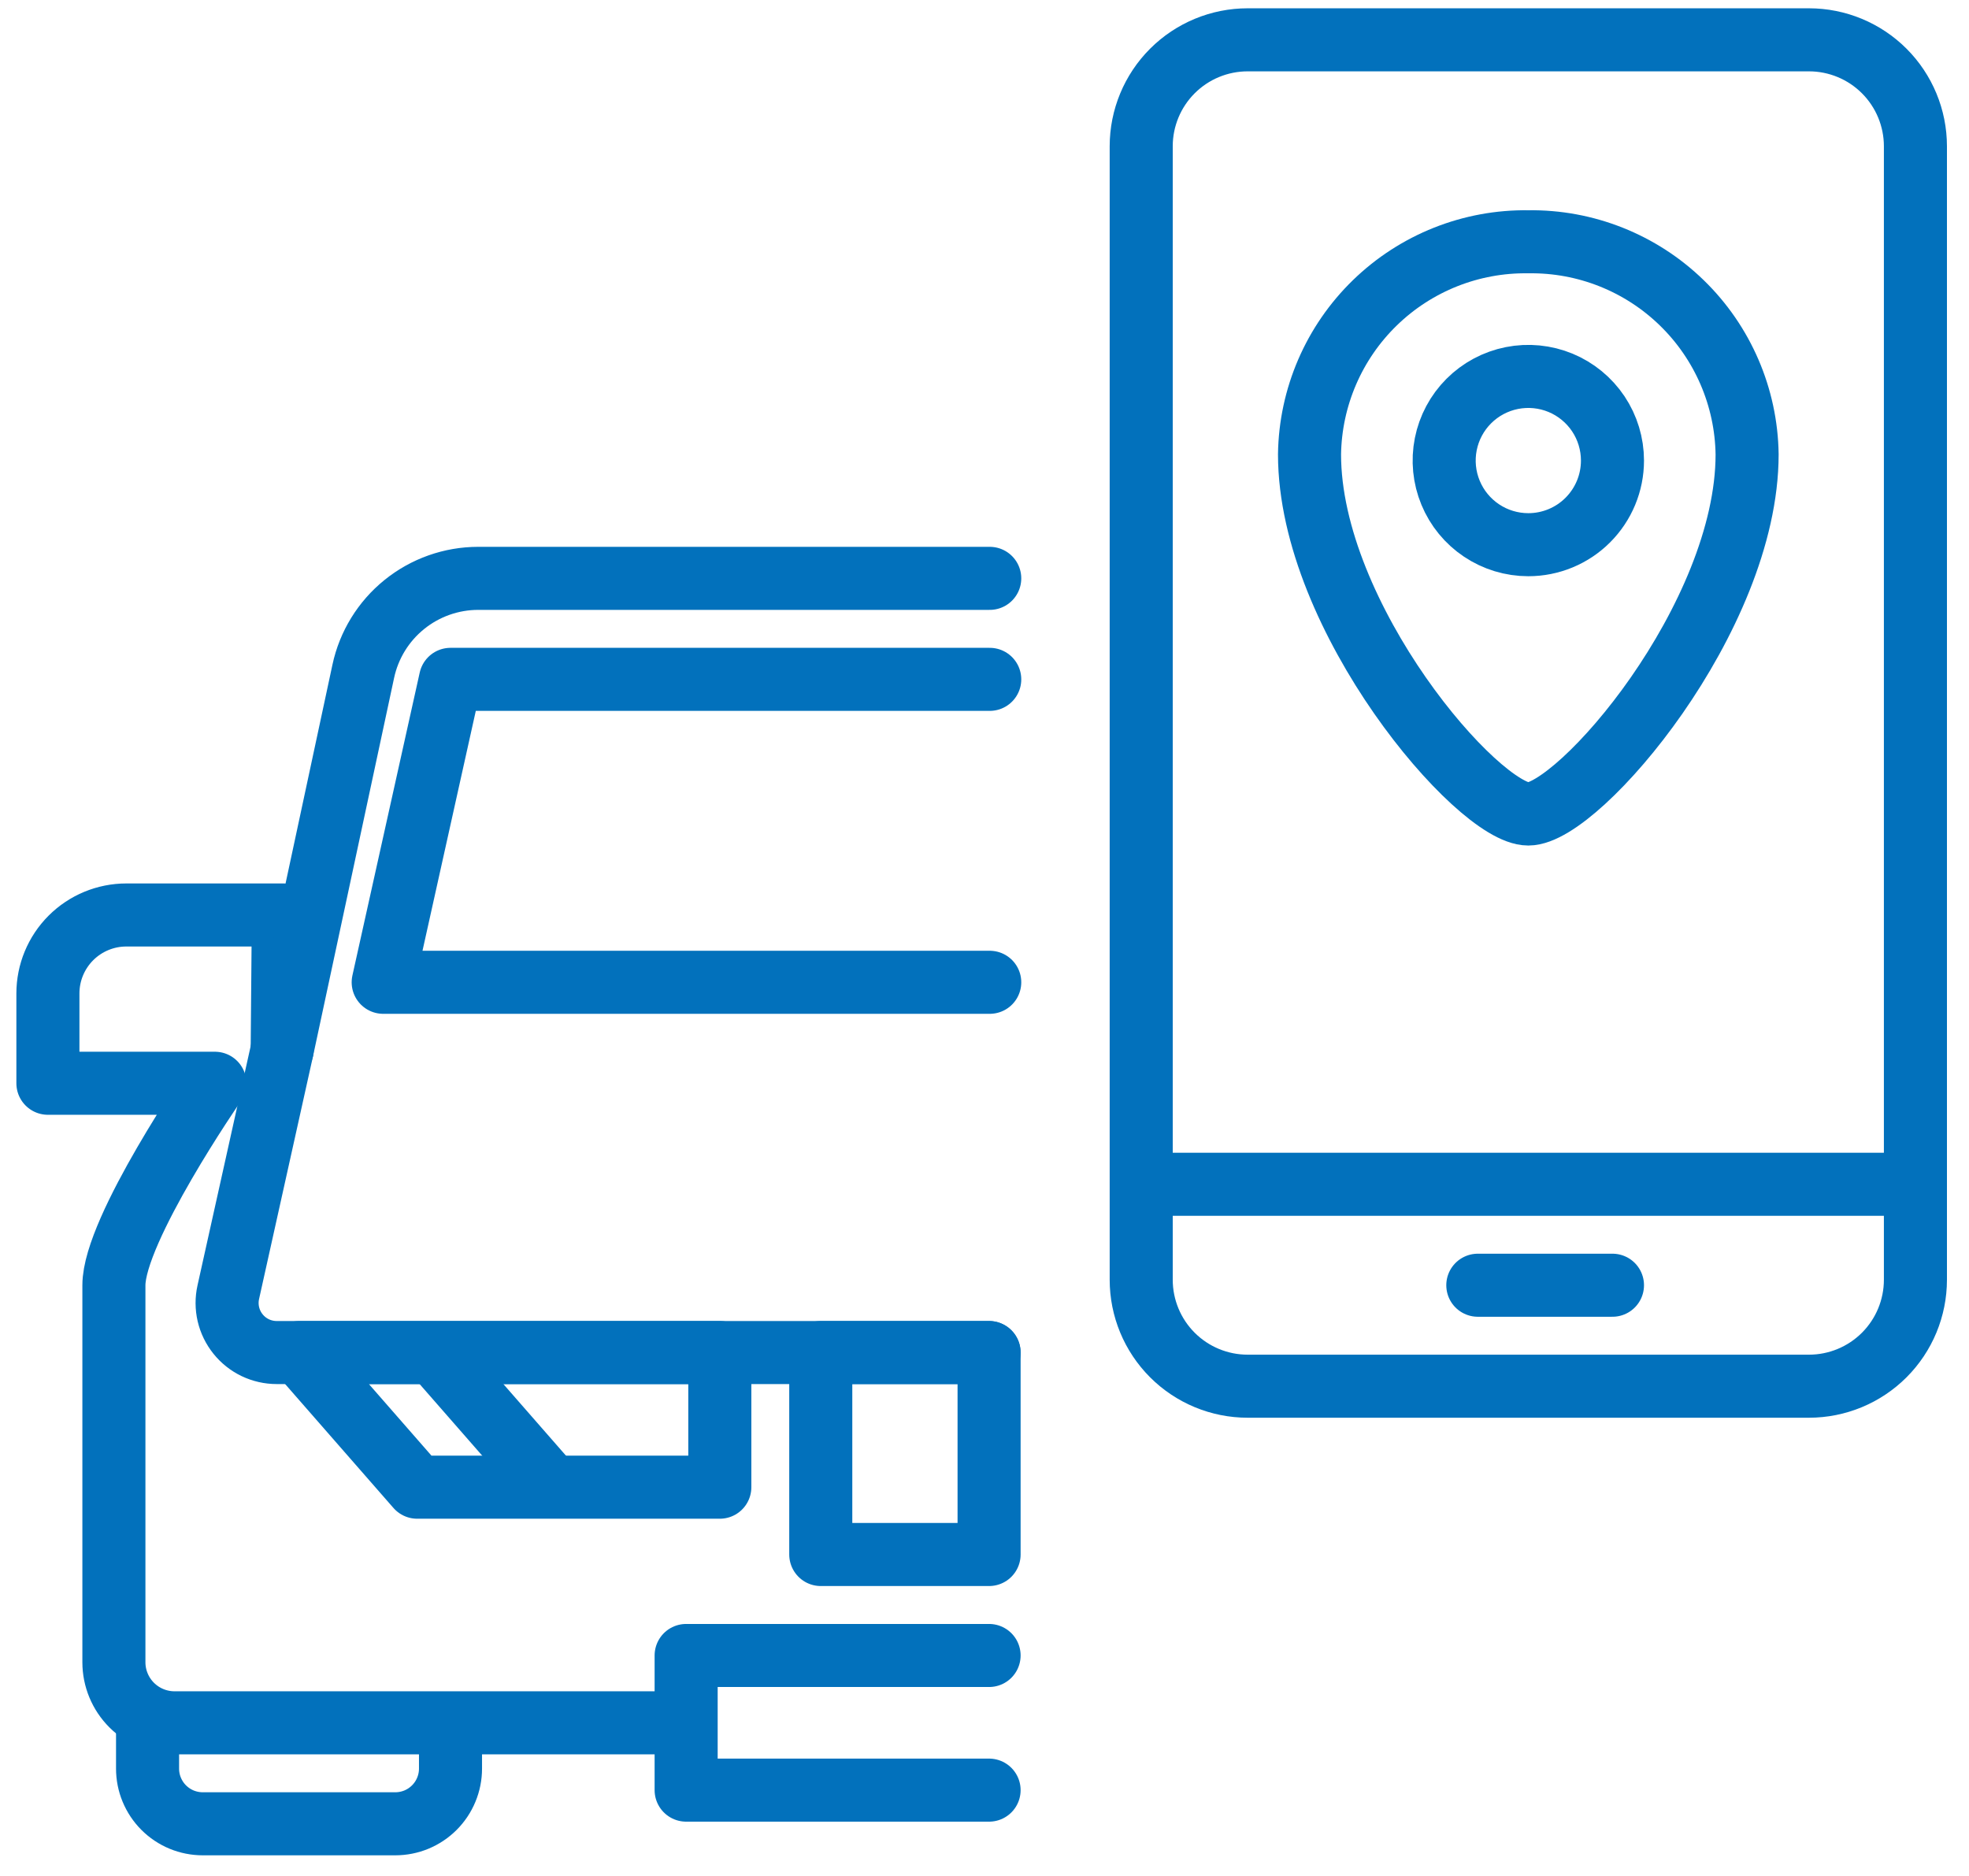 <svg width="85" height="81" viewBox="0 0 85 81" fill="none" xmlns="http://www.w3.org/2000/svg">
<path d="M19.448 74.952V76.352C19.448 76.665 19.386 76.975 19.266 77.263C19.147 77.552 18.971 77.815 18.75 78.036C18.529 78.257 18.266 78.433 17.977 78.553C17.688 78.672 17.378 78.734 17.065 78.734H8.752C8.439 78.734 8.129 78.672 7.84 78.553C7.551 78.433 7.289 78.258 7.067 78.036C6.846 77.815 6.671 77.552 6.551 77.263C6.431 76.975 6.37 76.665 6.37 76.352V74.419" stroke="#0271BC" stroke-width="2.722" stroke-linecap="round" stroke-linejoin="round"/>
<path d="M12.182 45.312L12.232 39.5H5.455C4.557 39.5 3.695 39.857 3.06 40.492C2.425 41.128 2.068 41.989 2.068 42.888V46.765H9.277C9.277 46.765 4.917 53.076 4.917 55.484V71.759C4.917 72.452 5.193 73.118 5.683 73.608C6.173 74.098 6.838 74.374 7.532 74.375H29.023" stroke="#0271BC" stroke-width="2.722" stroke-linecap="round" stroke-linejoin="round"/>
<path d="M12.927 58.39L18.009 64.203H31.074V58.39H12.927Z" stroke="#0271BC" stroke-width="2.722" stroke-linecap="round" stroke-linejoin="round"/>
<path d="M18.732 58.39L23.815 64.203" stroke="#0271BC" stroke-width="2.722" stroke-linejoin="round"/>
<path d="M42.698 58.39H35.432V67.109H42.698V58.39Z" stroke="#0271BC" stroke-width="2.722" stroke-linecap="round" stroke-linejoin="round"/>
<path d="M42.726 24.968H20.645C19.483 24.968 18.357 25.367 17.454 26.097C16.55 26.827 15.925 27.845 15.682 28.981L12.182 45.312L9.855 55.785C9.785 56.098 9.787 56.422 9.859 56.735C9.932 57.047 10.074 57.339 10.275 57.589C10.475 57.839 10.729 58.041 11.018 58.18C11.307 58.318 11.624 58.39 11.945 58.39H42.697" stroke="#0271BC" stroke-width="2.722" stroke-linecap="round" stroke-linejoin="round"/>
<path d="M42.698 77.281H29.62V71.468H42.698" stroke="#0271BC" stroke-width="2.722" stroke-linecap="round" stroke-linejoin="round"/>
<path d="M42.726 42.406H16.542L19.448 29.328H42.726" stroke="#0271BC" stroke-width="2.722" stroke-linecap="round" stroke-linejoin="round"/>
<path d="M53.861 1.719H78.091C79.31 1.719 80.479 2.203 81.341 3.065C82.203 3.927 82.687 5.096 82.687 6.315V55.247C82.687 56.466 82.203 57.635 81.341 58.497C80.479 59.359 79.309 59.843 78.091 59.843H53.861C52.642 59.843 51.473 59.359 50.611 58.497C49.749 57.635 49.265 56.466 49.265 55.247V6.315C49.265 5.096 49.749 3.927 50.611 3.065C51.473 2.203 52.642 1.719 53.861 1.719V1.719Z" stroke="#0271BC" stroke-width="2.722" stroke-linecap="round" stroke-linejoin="round"/>
<path d="M63.796 55.484H69.609" stroke="#0271BC" stroke-width="2.722" stroke-linecap="round" stroke-linejoin="round"/>
<path d="M65.976 10.438C63.507 10.402 61.125 11.349 59.354 13.07C57.583 14.79 56.567 17.144 56.531 19.613C56.531 26.671 63.796 35.141 65.976 35.141C68.156 35.141 75.421 26.671 75.421 19.613C75.385 17.144 74.37 14.79 72.598 13.07C70.827 11.349 68.445 10.402 65.976 10.438V10.438ZM65.976 23.515C65.257 23.515 64.555 23.302 63.958 22.903C63.36 22.504 62.895 21.937 62.62 21.273C62.345 20.609 62.273 19.879 62.413 19.174C62.553 18.469 62.899 17.822 63.407 17.314C63.915 16.806 64.563 16.46 65.267 16.32C65.972 16.18 66.702 16.252 67.366 16.526C68.03 16.801 68.597 17.267 68.997 17.864C69.396 18.462 69.609 19.164 69.609 19.883C69.609 20.846 69.226 21.77 68.545 22.451C67.864 23.133 66.939 23.515 65.976 23.515V23.515Z" stroke="#0271BC" stroke-width="2.722" stroke-linecap="round" stroke-linejoin="round"/>
<path d="M49.265 51.125H82.687" stroke="#0271BC" stroke-width="2.722" stroke-linejoin="round"/>
</svg>
